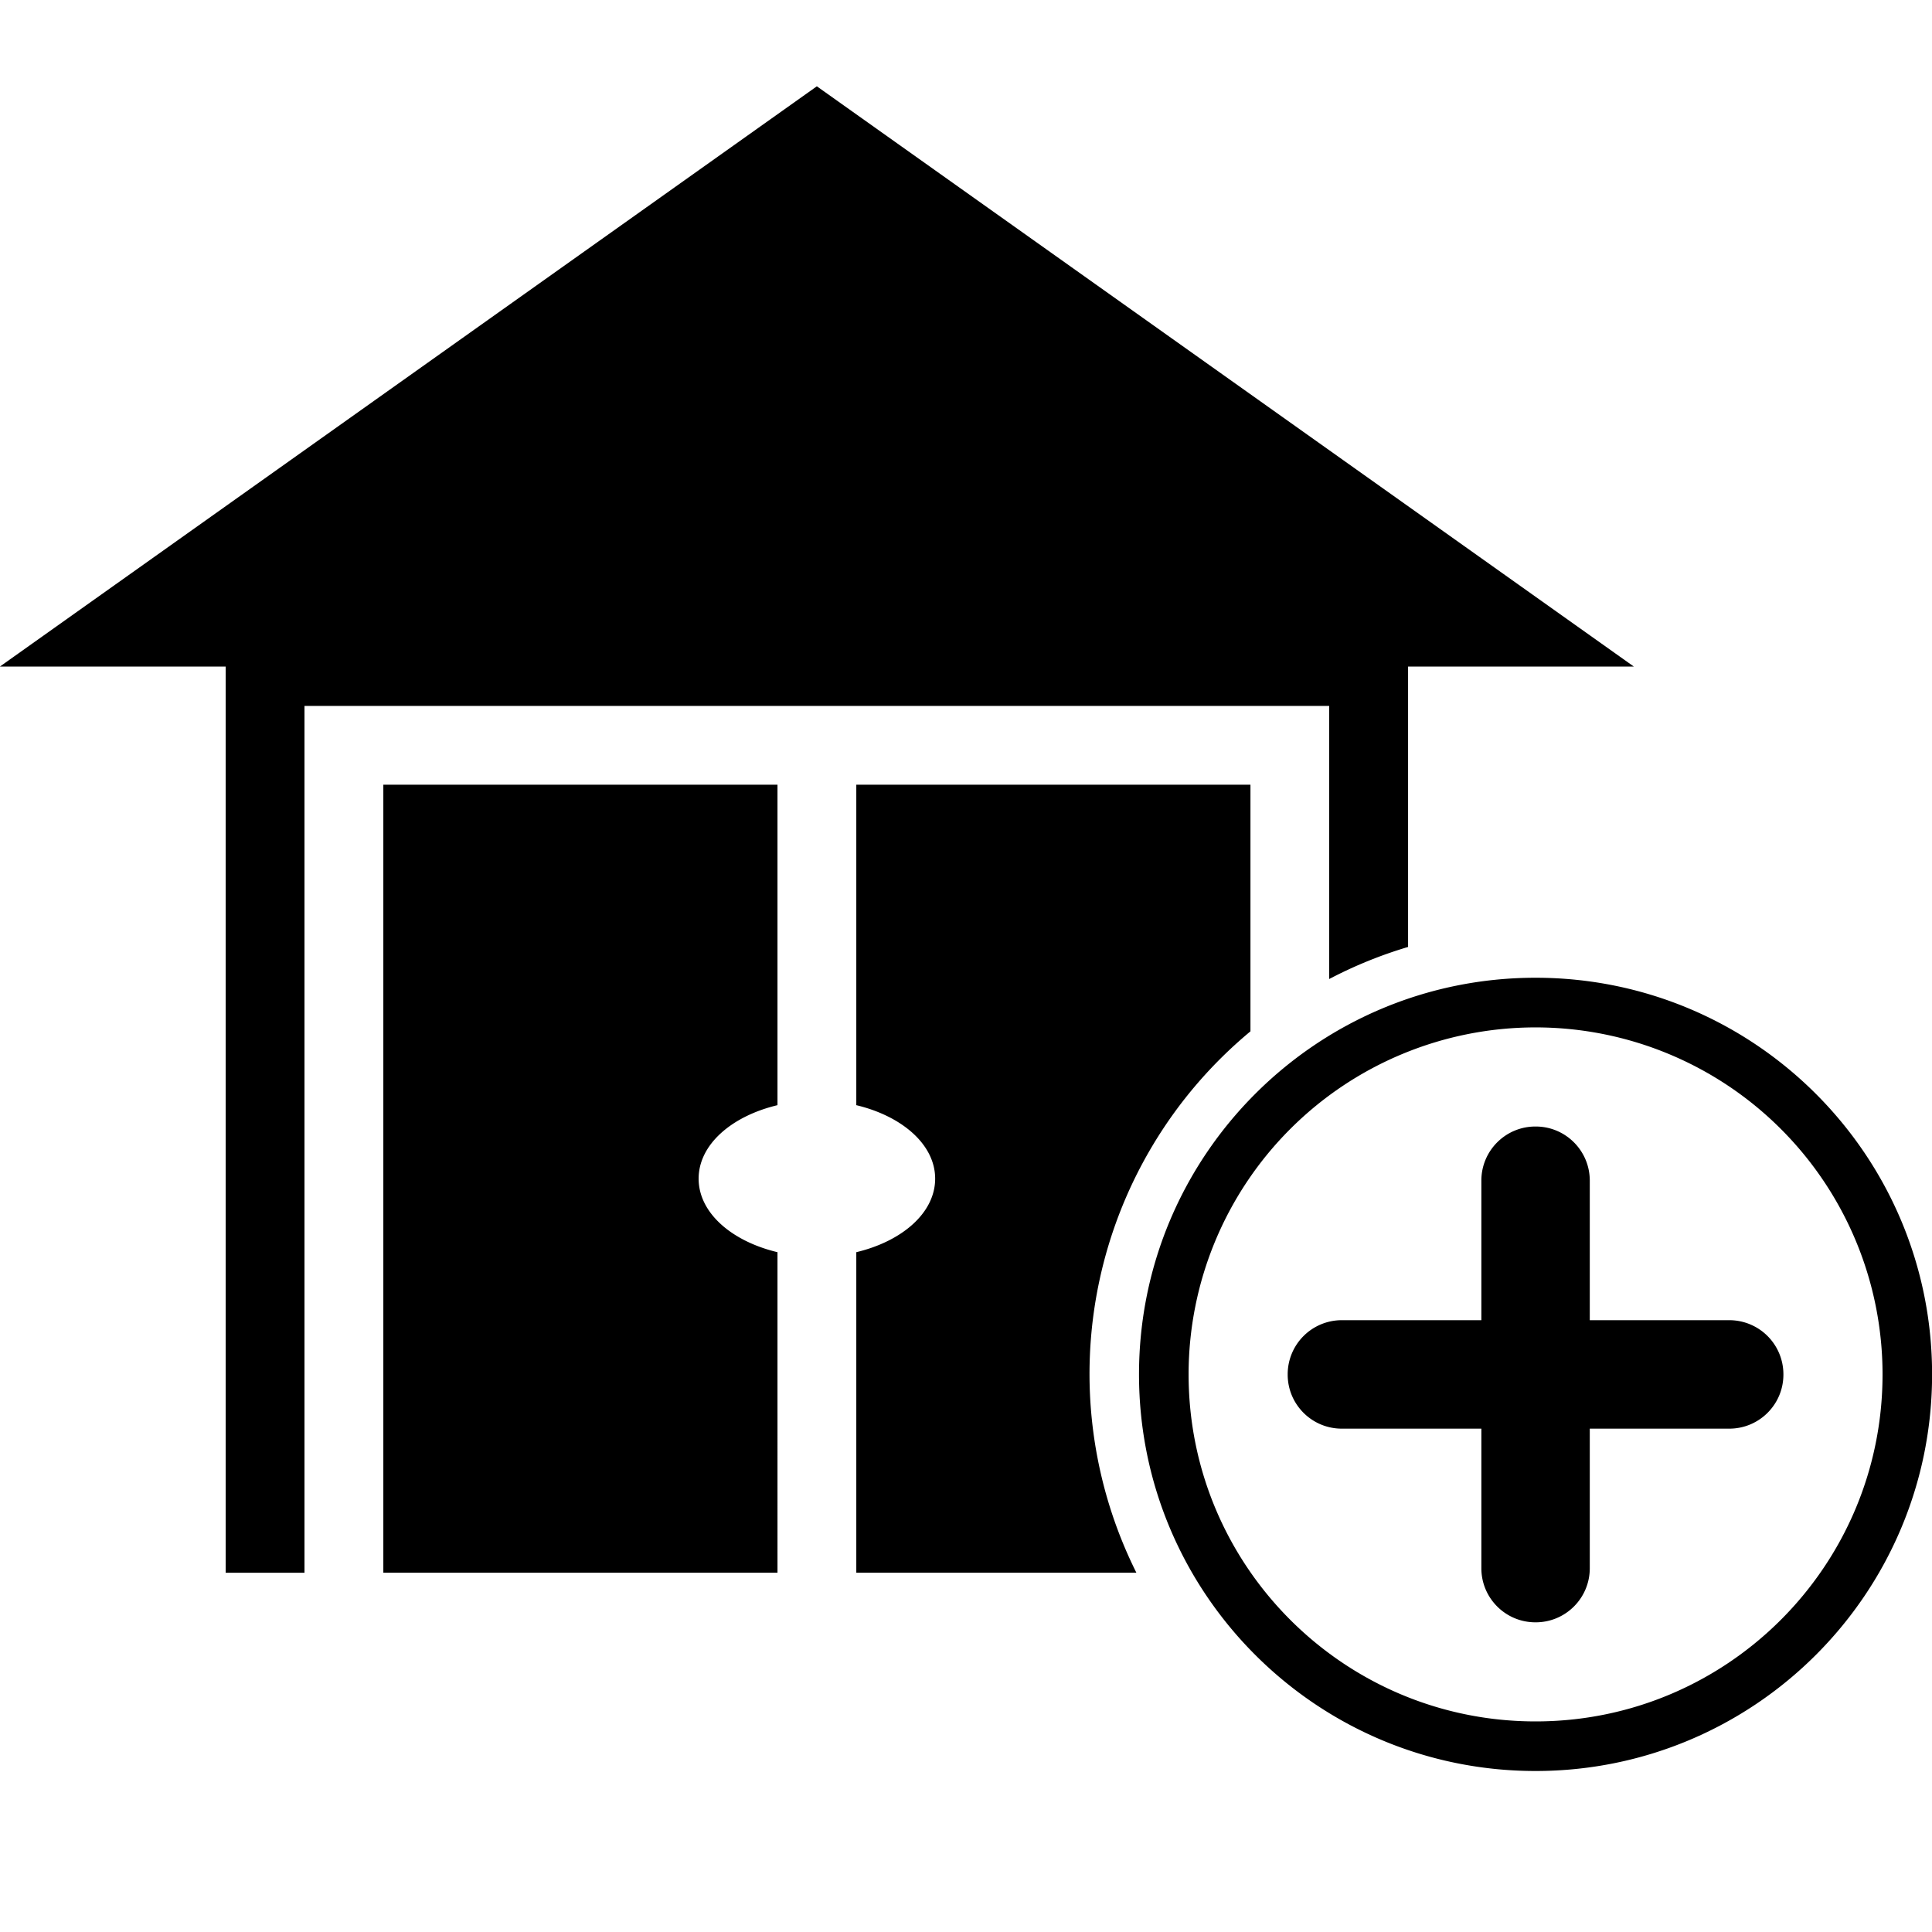 <svg class="icon" viewBox="0 0 1024 1024" xmlns="http://www.w3.org/2000/svg" width="128" height="128"><defs><style/></defs><path d="M203.174 833.557h208.91V663.688c-24.228-5.78-41.796-20.818-41.796-38.973 0-18.109 17.545-33.17 41.796-38.95V415.896h-208.91v417.661zm459.592-286.923V415.896h-208.91v169.869c24.206 5.78 41.796 20.841 41.796 38.95 0 18.155-17.567 33.193-41.795 38.973v169.87h148.44a235.915 235.915 0 0160.47-286.924zm41.728-27.728a233.206 233.206 0 0141.818-17.003V353.282h119.651L432.948 45.743-.045 353.282h119.65V833.58h41.774V374.168h543.115v144.738zm212.07 180.82h-73.949v-73.972c0-15.829-12.802-28.677-28.654-28.677h-.158c-15.828 0-28.654 12.826-28.654 28.677v73.972h-73.971a28.677 28.677 0 00-28.677 28.676v.158c0 15.829 12.825 28.654 28.677 28.654h73.971v73.972c0 15.829 12.803 28.677 28.654 28.677h.158c15.829 0 28.654-12.826 28.654-28.677v-73.972h73.95c15.828 0 28.676-12.803 28.676-28.654v-.158a28.677 28.677 0 00-28.676-28.676zM813.872 518.228c-116.06 0-210.174 94.136-210.174 210.22 0 116.106 94.113 210.219 210.174 210.219 116.084 0 210.174-94.113 210.174-210.22 0-116.083-94.09-210.219-210.174-210.219zm0 394.156c-101.564 0-183.89-82.327-183.89-183.937a183.891 183.891 0 11367.804 0c0 101.61-82.35 183.937-183.914 183.937z"/></svg>